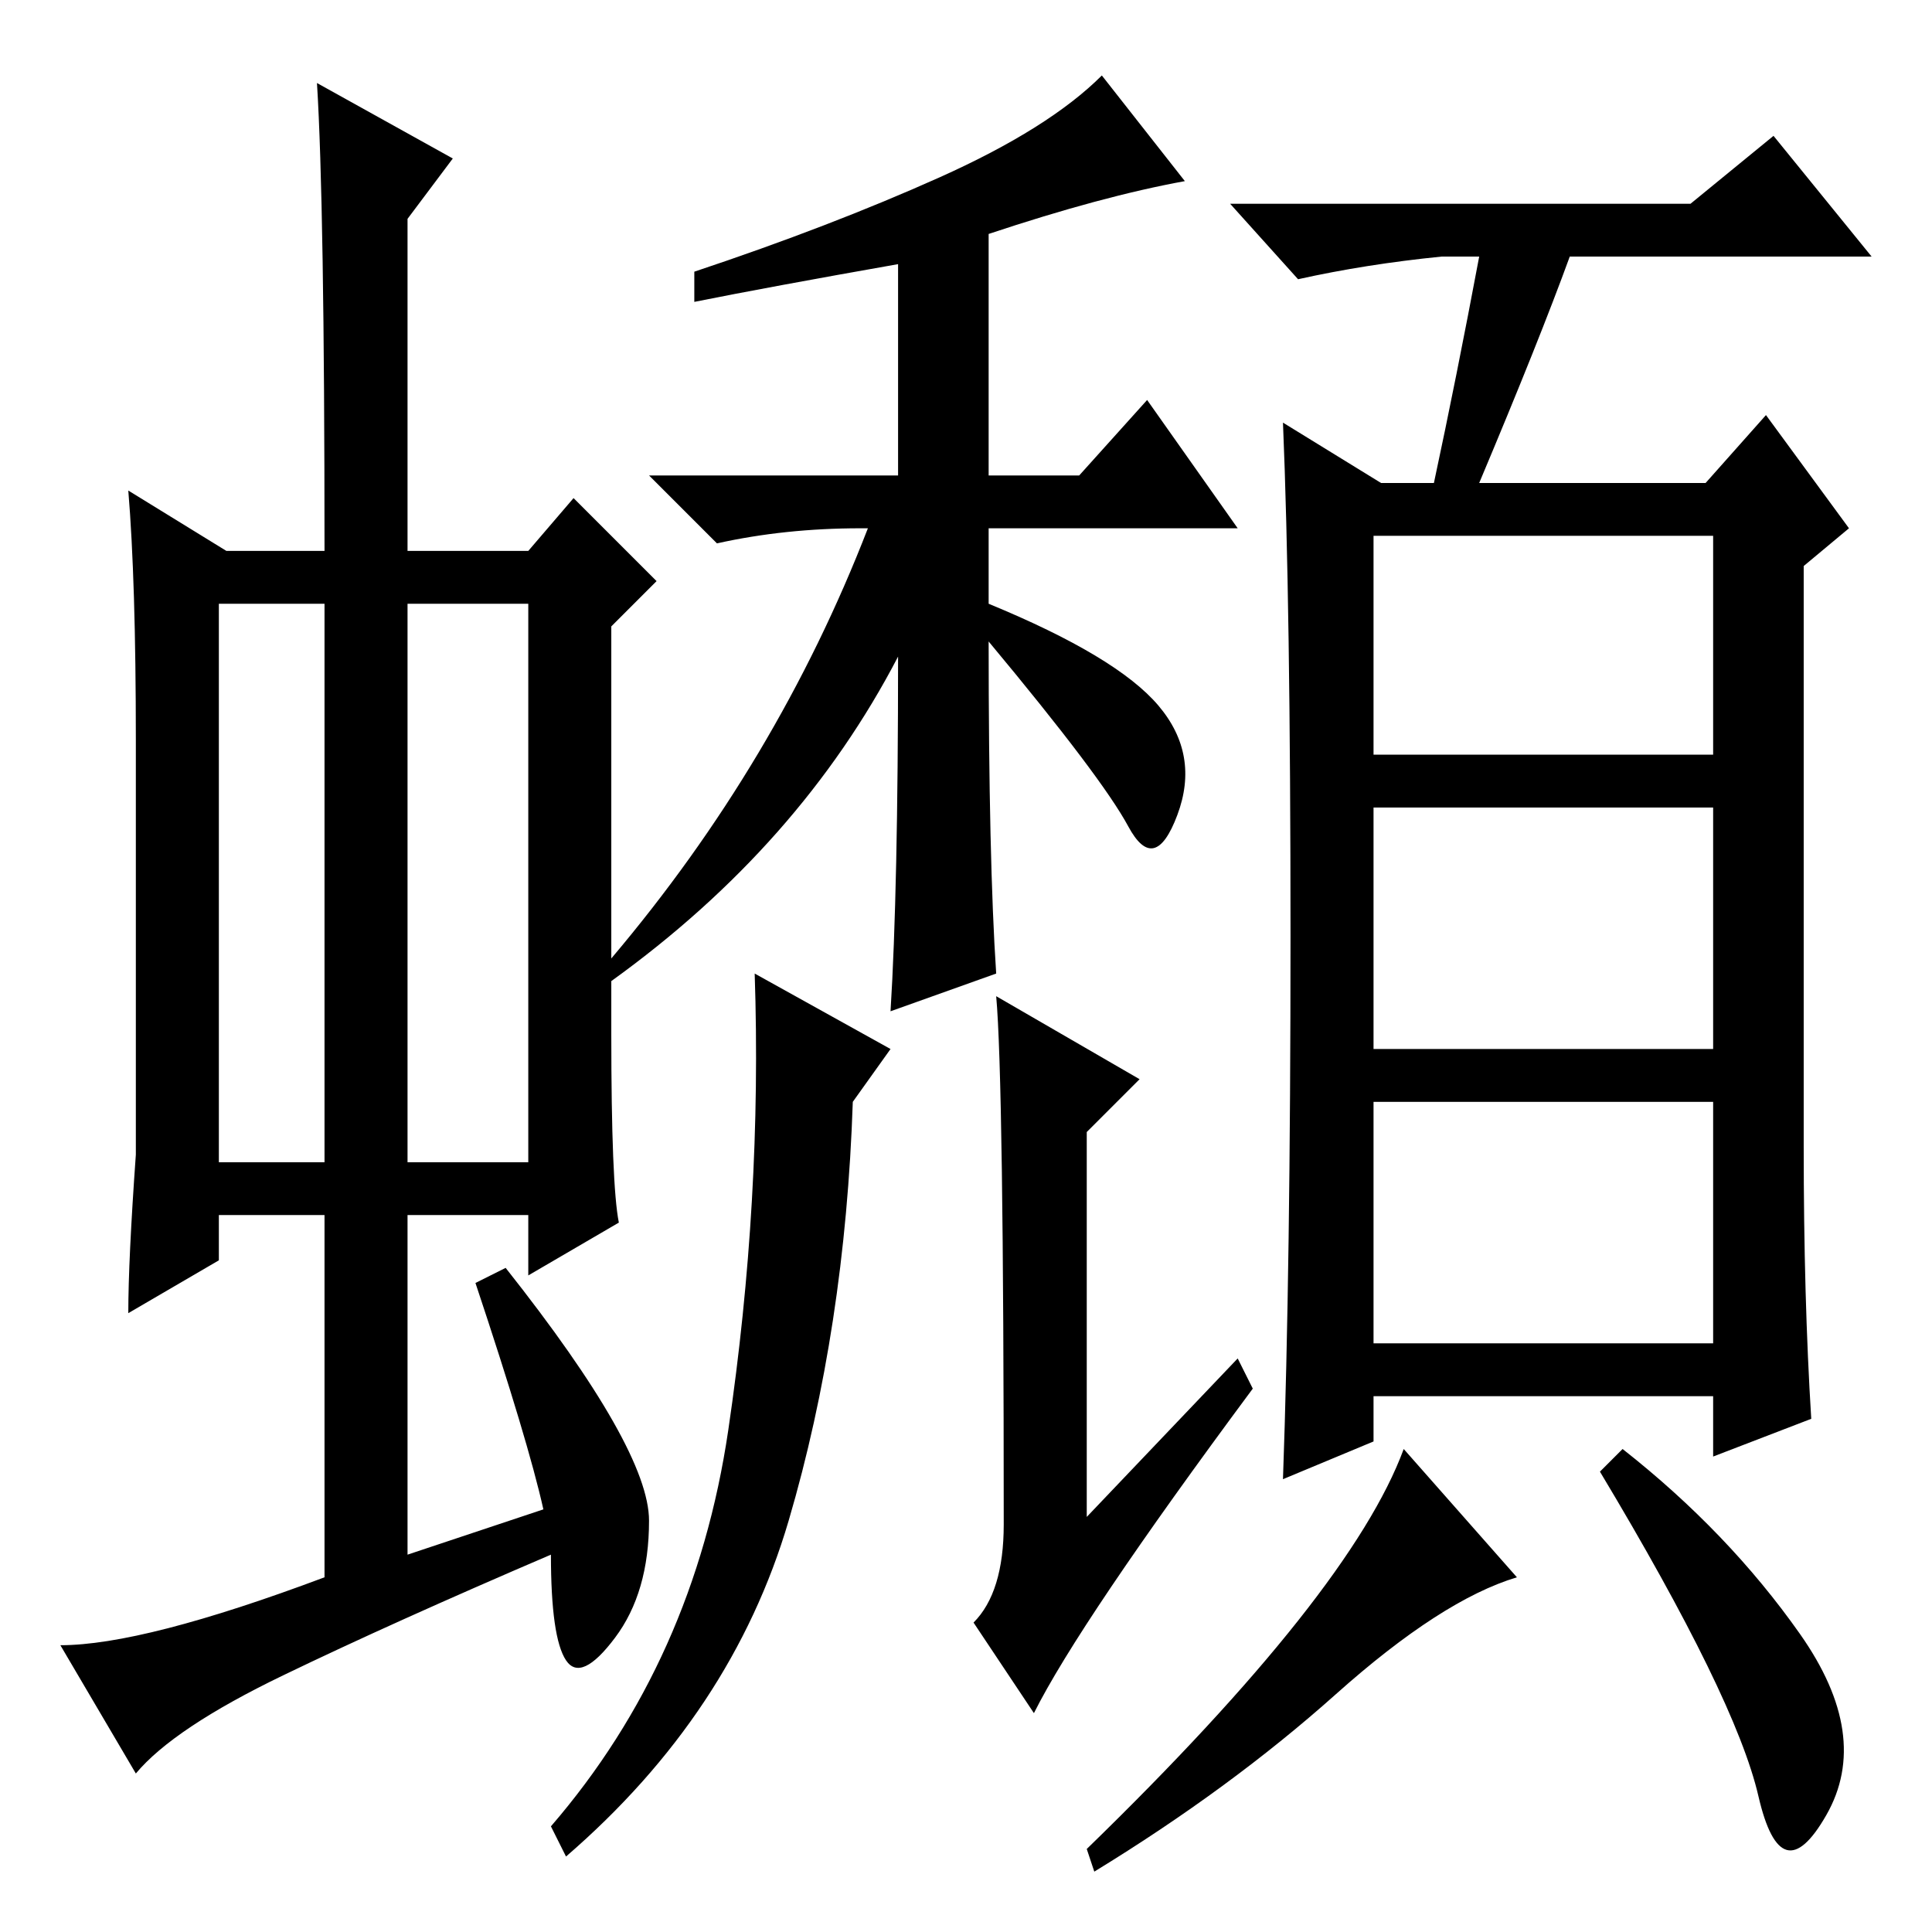 <?xml version="1.0" standalone="no"?>
<!DOCTYPE svg PUBLIC "-//W3C//DTD SVG 1.1//EN" "http://www.w3.org/Graphics/SVG/1.1/DTD/svg11.dtd" >
<svg xmlns="http://www.w3.org/2000/svg" xmlns:xlink="http://www.w3.org/1999/xlink" version="1.1" viewBox="0 -36 256 256">
  <g transform="matrix(1 0 0 -1 0 220)">
   <path fill="currentColor"
d="M29 102h14v74h-14v-74zM54 102h16v74h-16v-74zM43 47v48h-14v-6l-12 -7q0 7 1 21v55q0 21 -1 33l13 -8h13q0 46 -1 62l18 -10l-6 -8v-44h16l6 7l11 -11l-6 -6v-54q0 -20 1 -25l-12 -7v8h-16v-45l18 6q-2 9 -9 30l4 2q19 -24 19 -33.5t-4.5 -15.5t-6.5 -3t-2 14
q-21 -9 -35.5 -16t-19.5 -13l-10 17q11 0 35 9zM171 132q0 44 -1 68l13 -8h7q3 14 6 30h-5q-10 -1 -19 -3l-9 10h61l11 9l13 -16h-40q-4 -11 -12 -30h30l8 9l11 -15l-6 -5v-77q0 -20 1 -36l-13 -5v8h-45v-6l-12 -5q1 28 1 72zM201 47q-10 -3 -24 -15.5t-32 -23.5l-1 3
q35 34 42 53zM238.5 39.5q9.5 -13.5 3.5 -24t-9 2.5t-21 43l3 3q14 -11 23.5 -24.5zM182 156h45v29h-45v-29zM182 117h45v32h-45v-32zM182 78h45v32h-45v-32zM124.5 232.5q14.5 6.5 21.5 13.5l11 -14q-11 -2 -26 -7v-32h12l9 10l12 -17h-33v-10q17 -7 22.5 -13.5t2.5 -14.5
t-6.5 -1.5t-18.5 24.5q0 -29 1 -44l-14 -5q1 16 1 47q-13 -25 -38 -43v3q22 26 34 57h-1q-10 0 -19 -2l-9 9h33v28q-17 -3 -27 -5v4q18 6 32.5 12.5zM96.5 66.5q4.5 30.5 3.5 60.5l18 -10l-5 -7q-1 -30 -8.5 -55.5t-29.5 -44.5l-2 4q19 22 23.5 52.5zM132 124l19 -11l-7 -7
v-51l20 21l2 -4q-23 -31 -29 -43l-8 12q4 4 4 13q0 59 -1 70z" />
  </g>

</svg>
